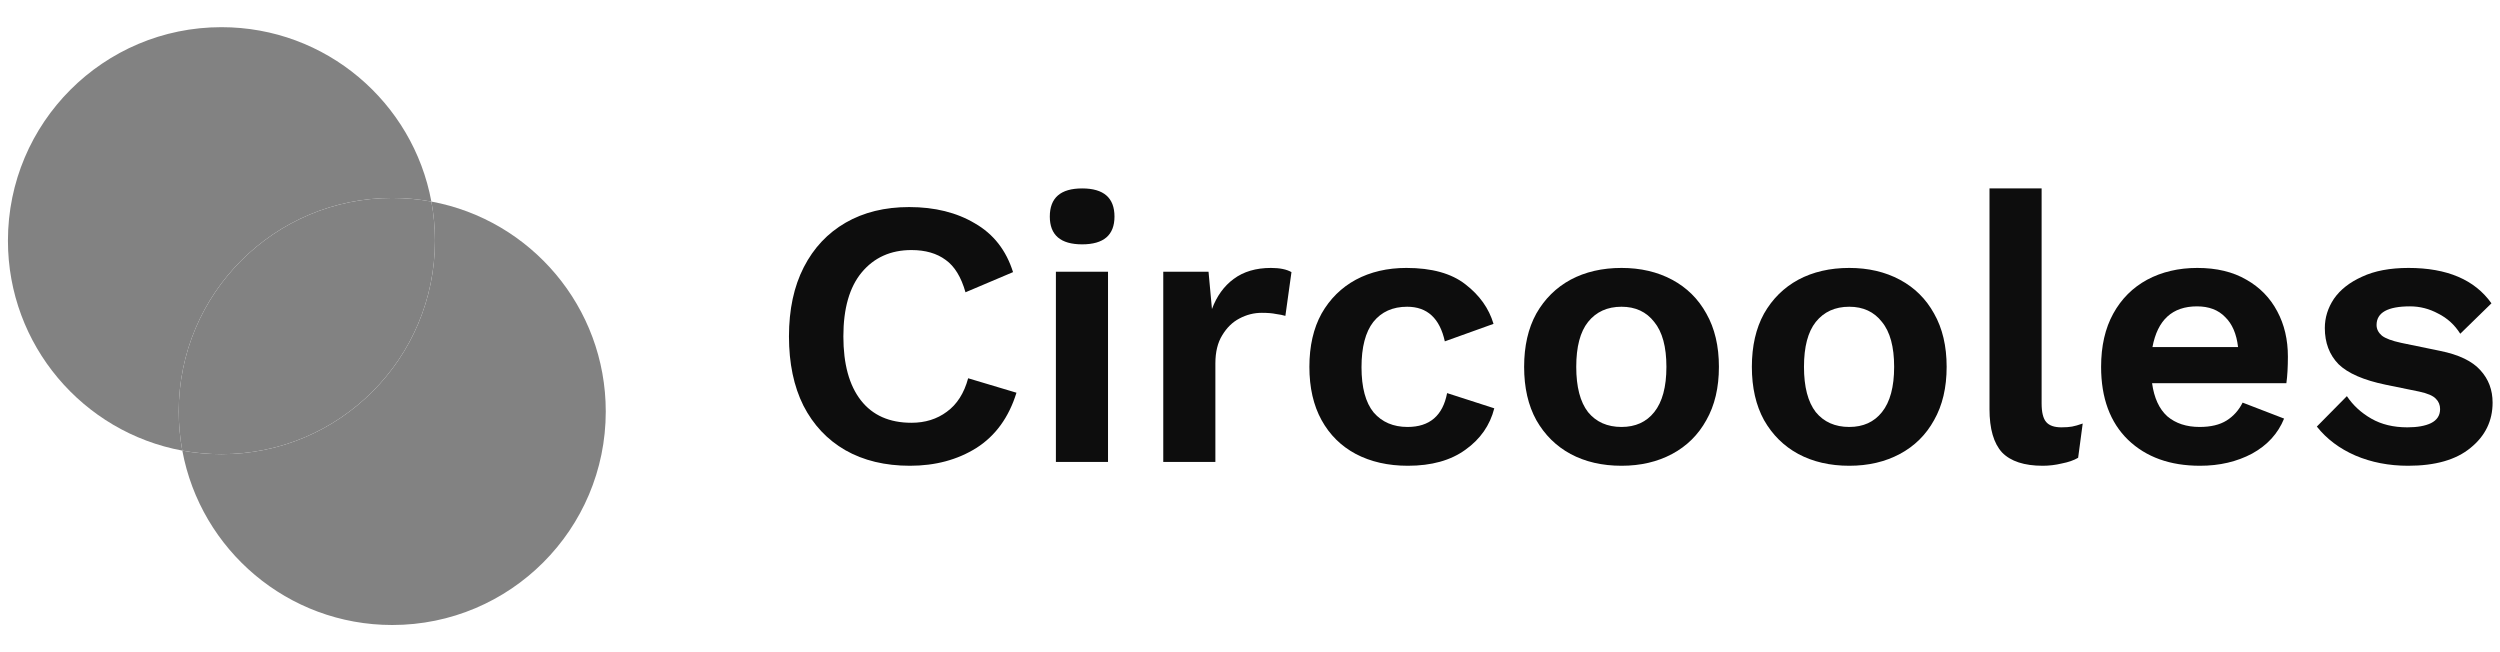 <svg width="184" height="48" viewBox="0 0 184 48" fill="none" xmlns="http://www.w3.org/2000/svg">
<path d="M16.298 33.428C24.977 33.428 32.012 26.393 32.012 17.714C32.012 16.731 31.922 15.768 31.749 14.835C30.816 14.662 29.853 14.571 28.87 14.571C20.191 14.571 13.155 21.607 13.155 30.286C13.155 31.269 13.246 32.232 13.418 33.165C14.352 33.338 15.315 33.428 16.298 33.428Z" fill="#828282"/>
<path fill-rule="evenodd" clip-rule="evenodd" d="M13.419 33.165C6.115 31.813 0.584 25.41 0.584 17.714C0.584 9.036 7.62 2 16.298 2C23.993 2 30.397 7.531 31.749 14.835C30.816 14.662 29.853 14.571 28.87 14.571C20.191 14.571 13.155 21.607 13.155 30.286C13.155 31.269 13.246 32.232 13.419 33.165Z" fill="#828282"/>
<path fill-rule="evenodd" clip-rule="evenodd" d="M16.299 33.428C24.977 33.428 32.013 26.393 32.013 17.714C32.013 16.73 31.922 15.768 31.75 14.835C39.053 16.187 44.584 22.59 44.584 30.285C44.584 38.964 37.549 46 28.87 46C21.175 46 14.771 40.469 13.419 33.165C14.352 33.338 15.315 33.428 16.299 33.428Z" fill="#828282"/>
<path d="M74.812 28.904C74.252 30.715 73.272 32.068 71.872 32.964C70.472 33.842 68.839 34.28 66.972 34.28C65.143 34.28 63.556 33.898 62.212 33.132C60.887 32.367 59.86 31.275 59.132 29.856C58.423 28.438 58.068 26.739 58.068 24.76C58.068 22.782 58.432 21.083 59.16 19.664C59.888 18.245 60.915 17.154 62.24 16.388C63.566 15.623 65.124 15.24 66.916 15.24C68.802 15.24 70.416 15.642 71.76 16.444C73.123 17.228 74.056 18.423 74.56 20.028L71.06 21.512C70.743 20.392 70.258 19.599 69.604 19.132C68.951 18.647 68.111 18.404 67.084 18.404C65.554 18.404 64.331 18.955 63.416 20.056C62.52 21.139 62.072 22.707 62.072 24.76C62.072 26.795 62.502 28.363 63.36 29.464C64.219 30.566 65.46 31.116 67.084 31.116C68.092 31.116 68.96 30.846 69.688 30.304C70.435 29.763 70.958 28.942 71.256 27.84L74.812 28.904Z" fill="#0D0D0D"/>
<path d="M79.646 17.984C78.059 17.984 77.266 17.303 77.266 15.94C77.266 14.559 78.059 13.868 79.646 13.868C81.232 13.868 82.026 14.559 82.026 15.94C82.026 17.303 81.232 17.984 79.646 17.984ZM81.55 20V34H77.714V20H81.55Z" fill="#0D0D0D"/>
<path d="M85.616 34V20H88.948L89.2 22.744C89.555 21.792 90.087 21.055 90.796 20.532C91.524 19.991 92.439 19.72 93.54 19.72C94.193 19.72 94.697 19.823 95.052 20.028L94.604 23.248C94.417 23.192 94.184 23.145 93.904 23.108C93.643 23.052 93.297 23.024 92.868 23.024C92.289 23.024 91.739 23.164 91.216 23.444C90.712 23.706 90.292 24.116 89.956 24.676C89.62 25.218 89.452 25.908 89.452 26.748V34H85.616Z" fill="#0D0D0D"/>
<path d="M103.511 19.72C105.378 19.72 106.824 20.122 107.851 20.924C108.896 21.727 109.587 22.698 109.923 23.836L106.339 25.124C105.966 23.425 105.042 22.576 103.567 22.576C102.503 22.576 101.672 22.95 101.075 23.696C100.496 24.443 100.207 25.553 100.207 27.028C100.207 28.521 100.506 29.632 101.103 30.36C101.719 31.07 102.55 31.424 103.595 31.424C105.219 31.424 106.19 30.593 106.507 28.932L109.979 30.052C109.662 31.303 108.952 32.32 107.851 33.104C106.768 33.888 105.359 34.28 103.623 34.28C102.167 34.28 100.888 33.991 99.787 33.412C98.704 32.834 97.864 32.003 97.267 30.92C96.67 29.837 96.371 28.531 96.371 27C96.371 25.47 96.67 24.163 97.267 23.08C97.883 21.997 98.723 21.167 99.787 20.588C100.87 20.009 102.111 19.72 103.511 19.72Z" fill="#0D0D0D"/>
<path d="M119.344 19.72C120.744 19.72 121.985 20.009 123.068 20.588C124.15 21.167 124.99 21.997 125.588 23.08C126.204 24.163 126.512 25.47 126.512 27C126.512 28.531 126.204 29.837 125.588 30.92C124.99 32.003 124.15 32.834 123.068 33.412C121.985 33.991 120.744 34.28 119.344 34.28C117.925 34.28 116.674 33.991 115.592 33.412C114.528 32.834 113.688 32.003 113.072 30.92C112.474 29.837 112.176 28.531 112.176 27C112.176 25.47 112.474 24.163 113.072 23.08C113.688 21.997 114.528 21.167 115.592 20.588C116.674 20.009 117.925 19.72 119.344 19.72ZM119.344 22.576C118.298 22.576 117.477 22.95 116.88 23.696C116.301 24.424 116.012 25.526 116.012 27C116.012 28.475 116.301 29.585 116.88 30.332C117.477 31.06 118.298 31.424 119.344 31.424C120.37 31.424 121.173 31.06 121.752 30.332C122.349 29.585 122.648 28.475 122.648 27C122.648 25.526 122.349 24.424 121.752 23.696C121.173 22.95 120.37 22.576 119.344 22.576Z" fill="#0D0D0D"/>
<path d="M136.105 19.72C137.505 19.72 138.747 20.009 139.829 20.588C140.912 21.167 141.752 21.997 142.349 23.08C142.965 24.163 143.273 25.47 143.273 27C143.273 28.531 142.965 29.837 142.349 30.92C141.752 32.003 140.912 32.834 139.829 33.412C138.747 33.991 137.505 34.28 136.105 34.28C134.687 34.28 133.436 33.991 132.353 33.412C131.289 32.834 130.449 32.003 129.833 30.92C129.236 29.837 128.937 28.531 128.937 27C128.937 25.47 129.236 24.163 129.833 23.08C130.449 21.997 131.289 21.167 132.353 20.588C133.436 20.009 134.687 19.72 136.105 19.72ZM136.105 22.576C135.06 22.576 134.239 22.95 133.641 23.696C133.063 24.424 132.773 25.526 132.773 27C132.773 28.475 133.063 29.585 133.641 30.332C134.239 31.06 135.06 31.424 136.105 31.424C137.132 31.424 137.935 31.06 138.513 30.332C139.111 29.585 139.409 28.475 139.409 27C139.409 25.526 139.111 24.424 138.513 23.696C137.935 22.95 137.132 22.576 136.105 22.576Z" fill="#0D0D0D"/>
<path d="M150.263 13.868V29.688C150.263 30.341 150.375 30.799 150.599 31.06C150.823 31.322 151.196 31.452 151.719 31.452C152.036 31.452 152.298 31.433 152.503 31.396C152.708 31.359 152.97 31.284 153.287 31.172L152.951 33.692C152.634 33.879 152.232 34.019 151.747 34.112C151.28 34.224 150.814 34.28 150.347 34.28C148.984 34.28 147.986 33.953 147.351 33.3C146.735 32.628 146.427 31.564 146.427 30.108V13.868H150.263Z" fill="#0D0D0D"/>
<path d="M161.921 34.28C159.718 34.28 157.954 33.645 156.629 32.376C155.303 31.088 154.641 29.296 154.641 27C154.641 25.47 154.939 24.163 155.537 23.08C156.134 21.997 156.965 21.167 158.029 20.588C159.111 20.009 160.343 19.72 161.725 19.72C163.143 19.72 164.347 20.009 165.337 20.588C166.326 21.148 167.082 21.923 167.605 22.912C168.127 23.883 168.389 24.994 168.389 26.244C168.389 26.617 168.379 26.972 168.361 27.308C168.342 27.644 168.314 27.943 168.277 28.204H158.393C158.542 29.287 158.915 30.099 159.513 30.64C160.129 31.163 160.922 31.424 161.893 31.424C162.714 31.424 163.377 31.265 163.881 30.948C164.385 30.631 164.777 30.192 165.057 29.632L168.109 30.808C167.661 31.91 166.877 32.768 165.757 33.384C164.637 33.981 163.358 34.28 161.921 34.28ZM161.697 22.548C159.886 22.548 158.794 23.547 158.421 25.544H164.721C164.609 24.573 164.291 23.836 163.769 23.332C163.265 22.809 162.574 22.548 161.697 22.548Z" fill="#0D0D0D"/>
<path d="M177.239 34.28C175.821 34.28 174.523 34.028 173.347 33.524C172.19 33.02 171.247 32.311 170.519 31.396L172.731 29.156C173.179 29.828 173.777 30.379 174.523 30.808C175.27 31.238 176.157 31.452 177.183 31.452C177.911 31.452 178.49 31.349 178.919 31.144C179.367 30.92 179.591 30.575 179.591 30.108C179.591 29.809 179.489 29.558 179.283 29.352C179.078 29.128 178.667 28.951 178.051 28.82L175.587 28.316C173.963 27.98 172.806 27.476 172.115 26.804C171.443 26.113 171.107 25.227 171.107 24.144C171.107 23.379 171.331 22.66 171.779 21.988C172.246 21.316 172.937 20.775 173.851 20.364C174.766 19.935 175.905 19.72 177.267 19.72C180.105 19.72 182.139 20.588 183.371 22.324L181.075 24.564C180.665 23.911 180.123 23.416 179.451 23.08C178.798 22.726 178.107 22.548 177.379 22.548C175.737 22.548 174.915 23.006 174.915 23.92C174.915 24.219 175.046 24.48 175.307 24.704C175.569 24.91 176.045 25.087 176.735 25.236L179.591 25.824C180.973 26.104 181.962 26.58 182.559 27.252C183.157 27.905 183.455 28.699 183.455 29.632C183.455 30.976 182.914 32.087 181.831 32.964C180.767 33.842 179.237 34.28 177.239 34.28Z" fill="#0D0D0D"/>
</svg>
